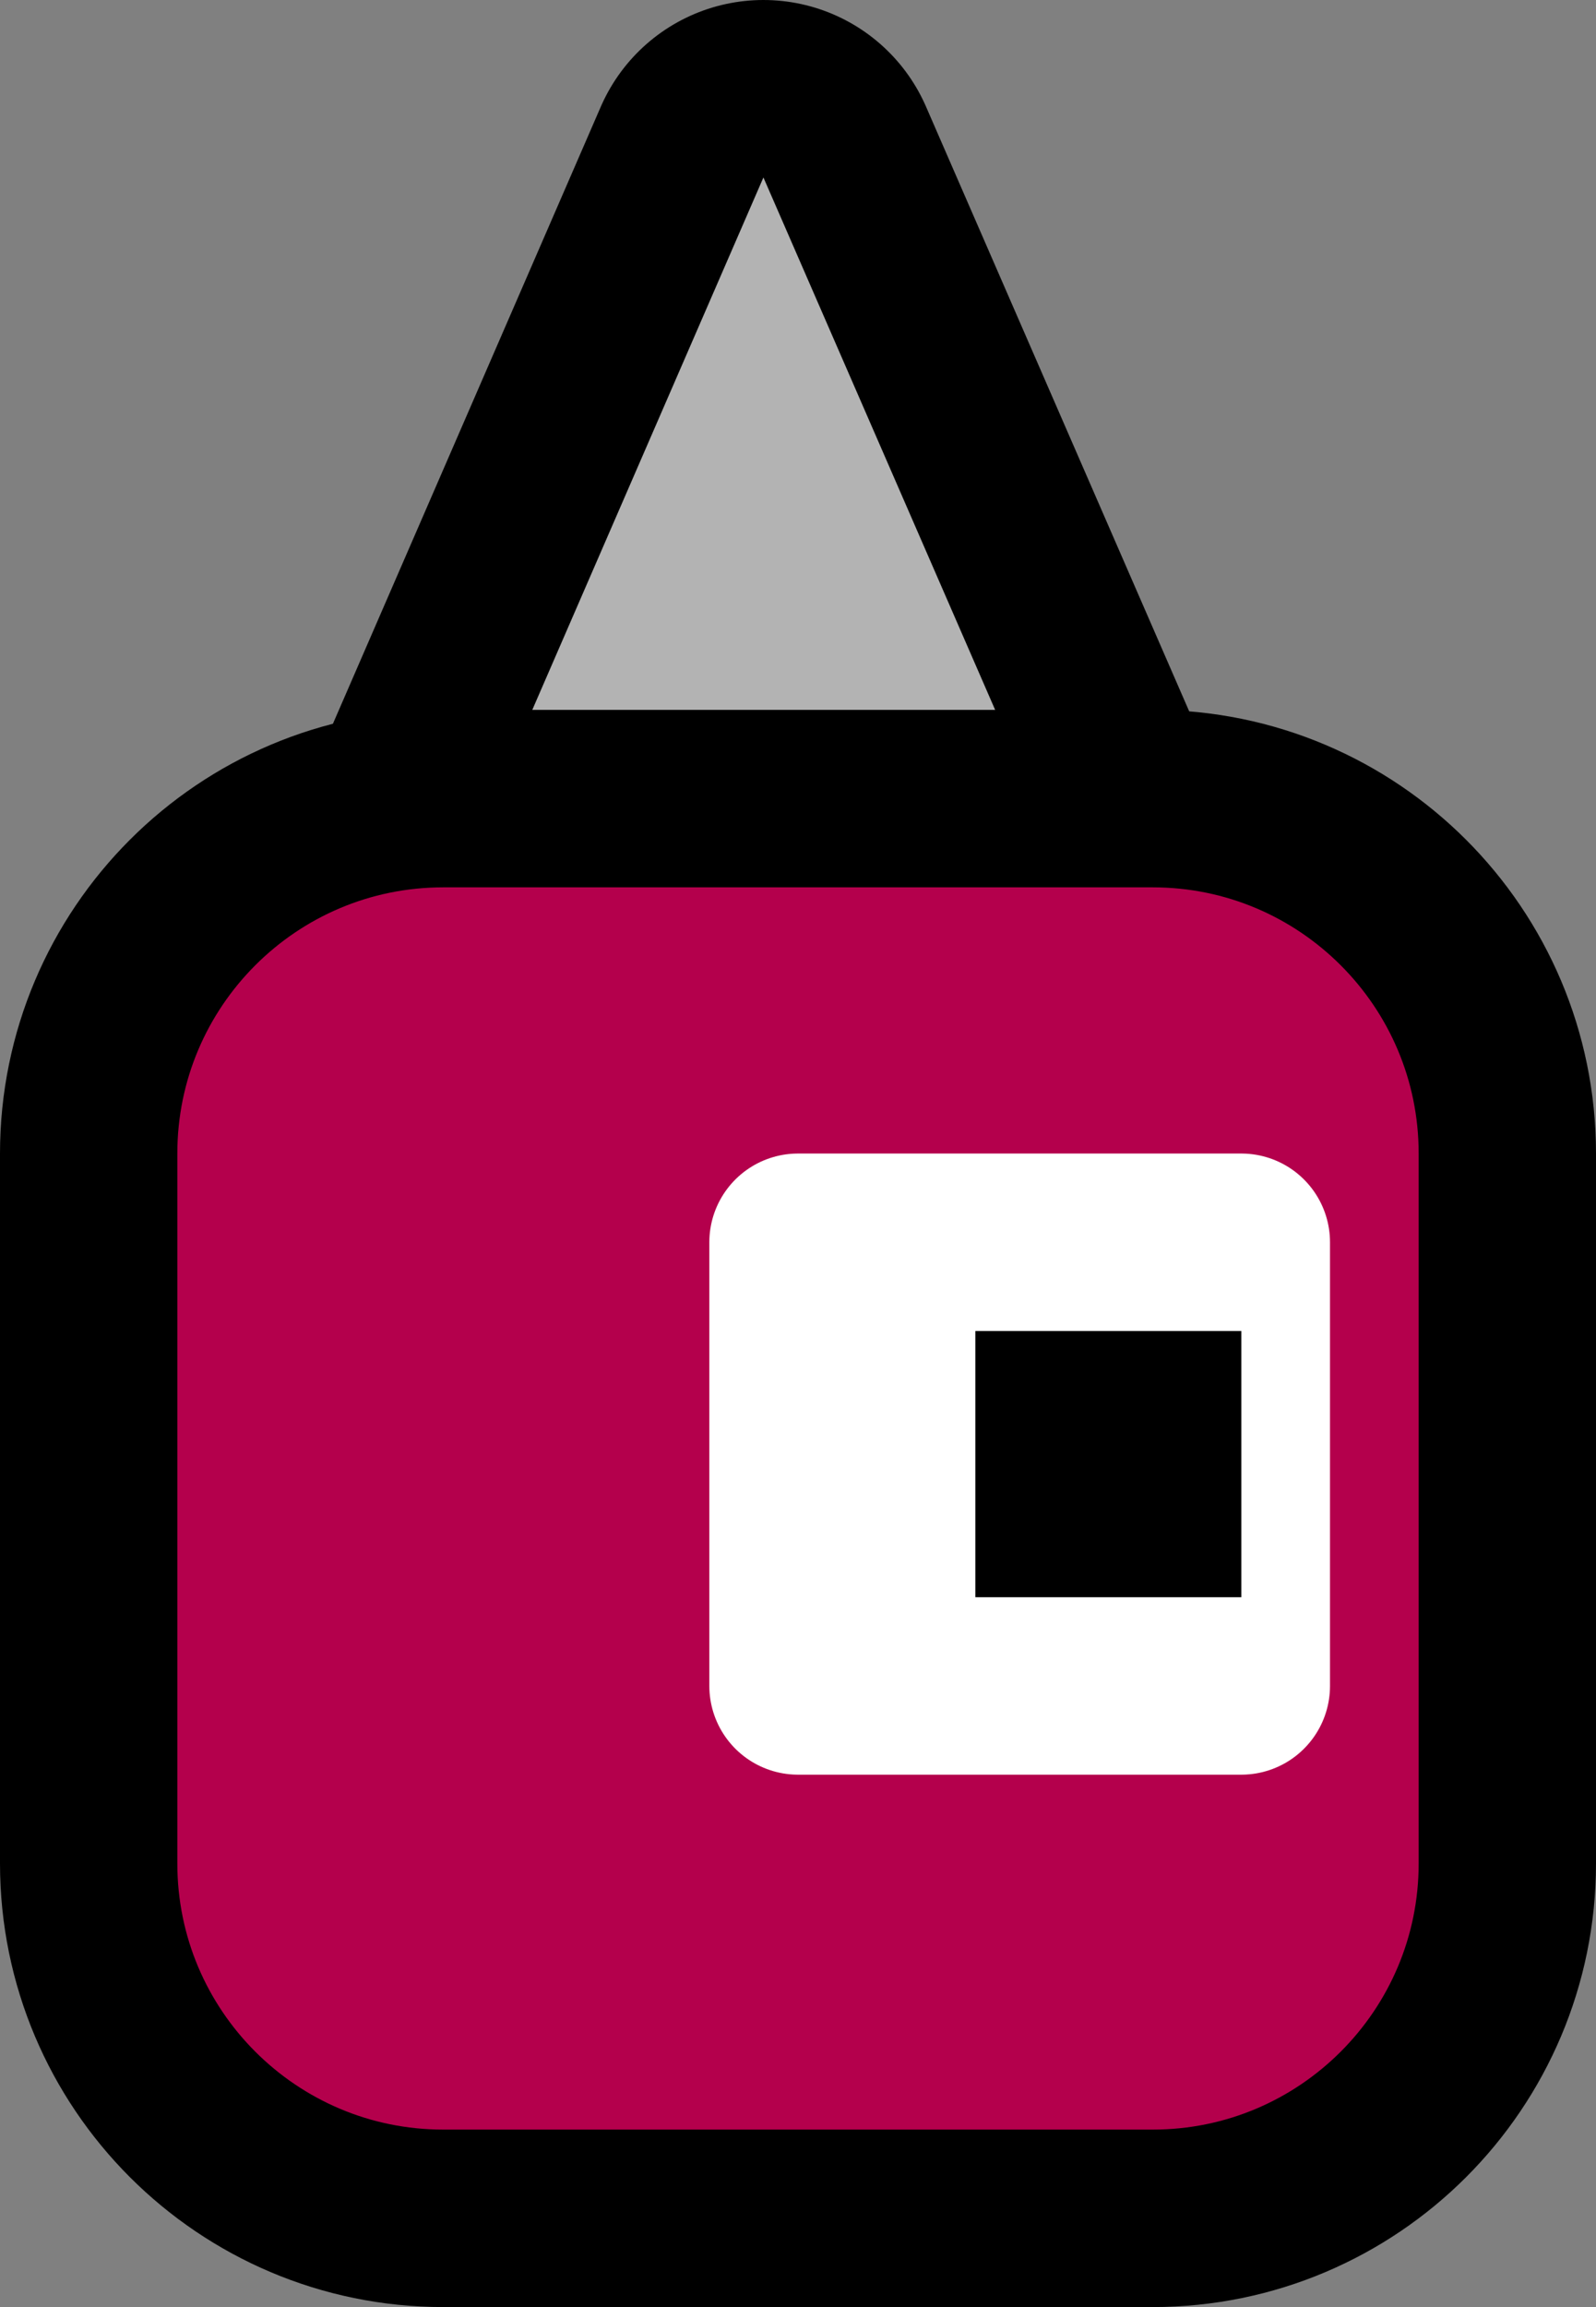 <svg version="1.1" xmlns="http://www.w3.org/2000/svg" xmlns:xlink="http://www.w3.org/1999/xlink" width="18" height="26" viewBox="0,0,18,26"><rect x="0" y="0" width="18" height="26" fill="#808080" stroke="none"/><g transform="translate(-231.5,-154.045)"><g data-paper-data="{&quot;isPaintingLayer&quot;:true}" fill-rule="nonzero" stroke-linecap="butt" stroke-miterlimit="10" stroke-dasharray="" stroke-dashoffset="0" style="mix-blend-mode: normal"><g><path d="M244.03,165.045h-7.83l3.91,-9z" fill="none" stroke="#000000" stroke-width="4" stroke-linejoin="round"/><path d="M244.03,165.045h-7.83l3.91,-9z" fill="#b3b3b3" stroke="none" stroke-width="1" stroke-linejoin="miter"/></g><path d="M244.5,179.045h-8c-2.209,0 -4,-1.791 -4,-4v-8c0,-2.209 1.791,-4 4,-4h8c2.209,0 4,1.791 4,4v8c0,2.209 -1.791,4 -4,4z" fill="#b4004c" stroke="#000000" stroke-width="2" stroke-linejoin="miter"/><g><path d="M240.5,173.045v-5h5v5z" fill="#ffffff" stroke="#ffffff" stroke-width="2" stroke-linejoin="round"/><path d="M242.5,172.045v-3h3v3z" fill="#000000" stroke="none" stroke-width="1" stroke-linejoin="miter"/></g></g></g></svg>